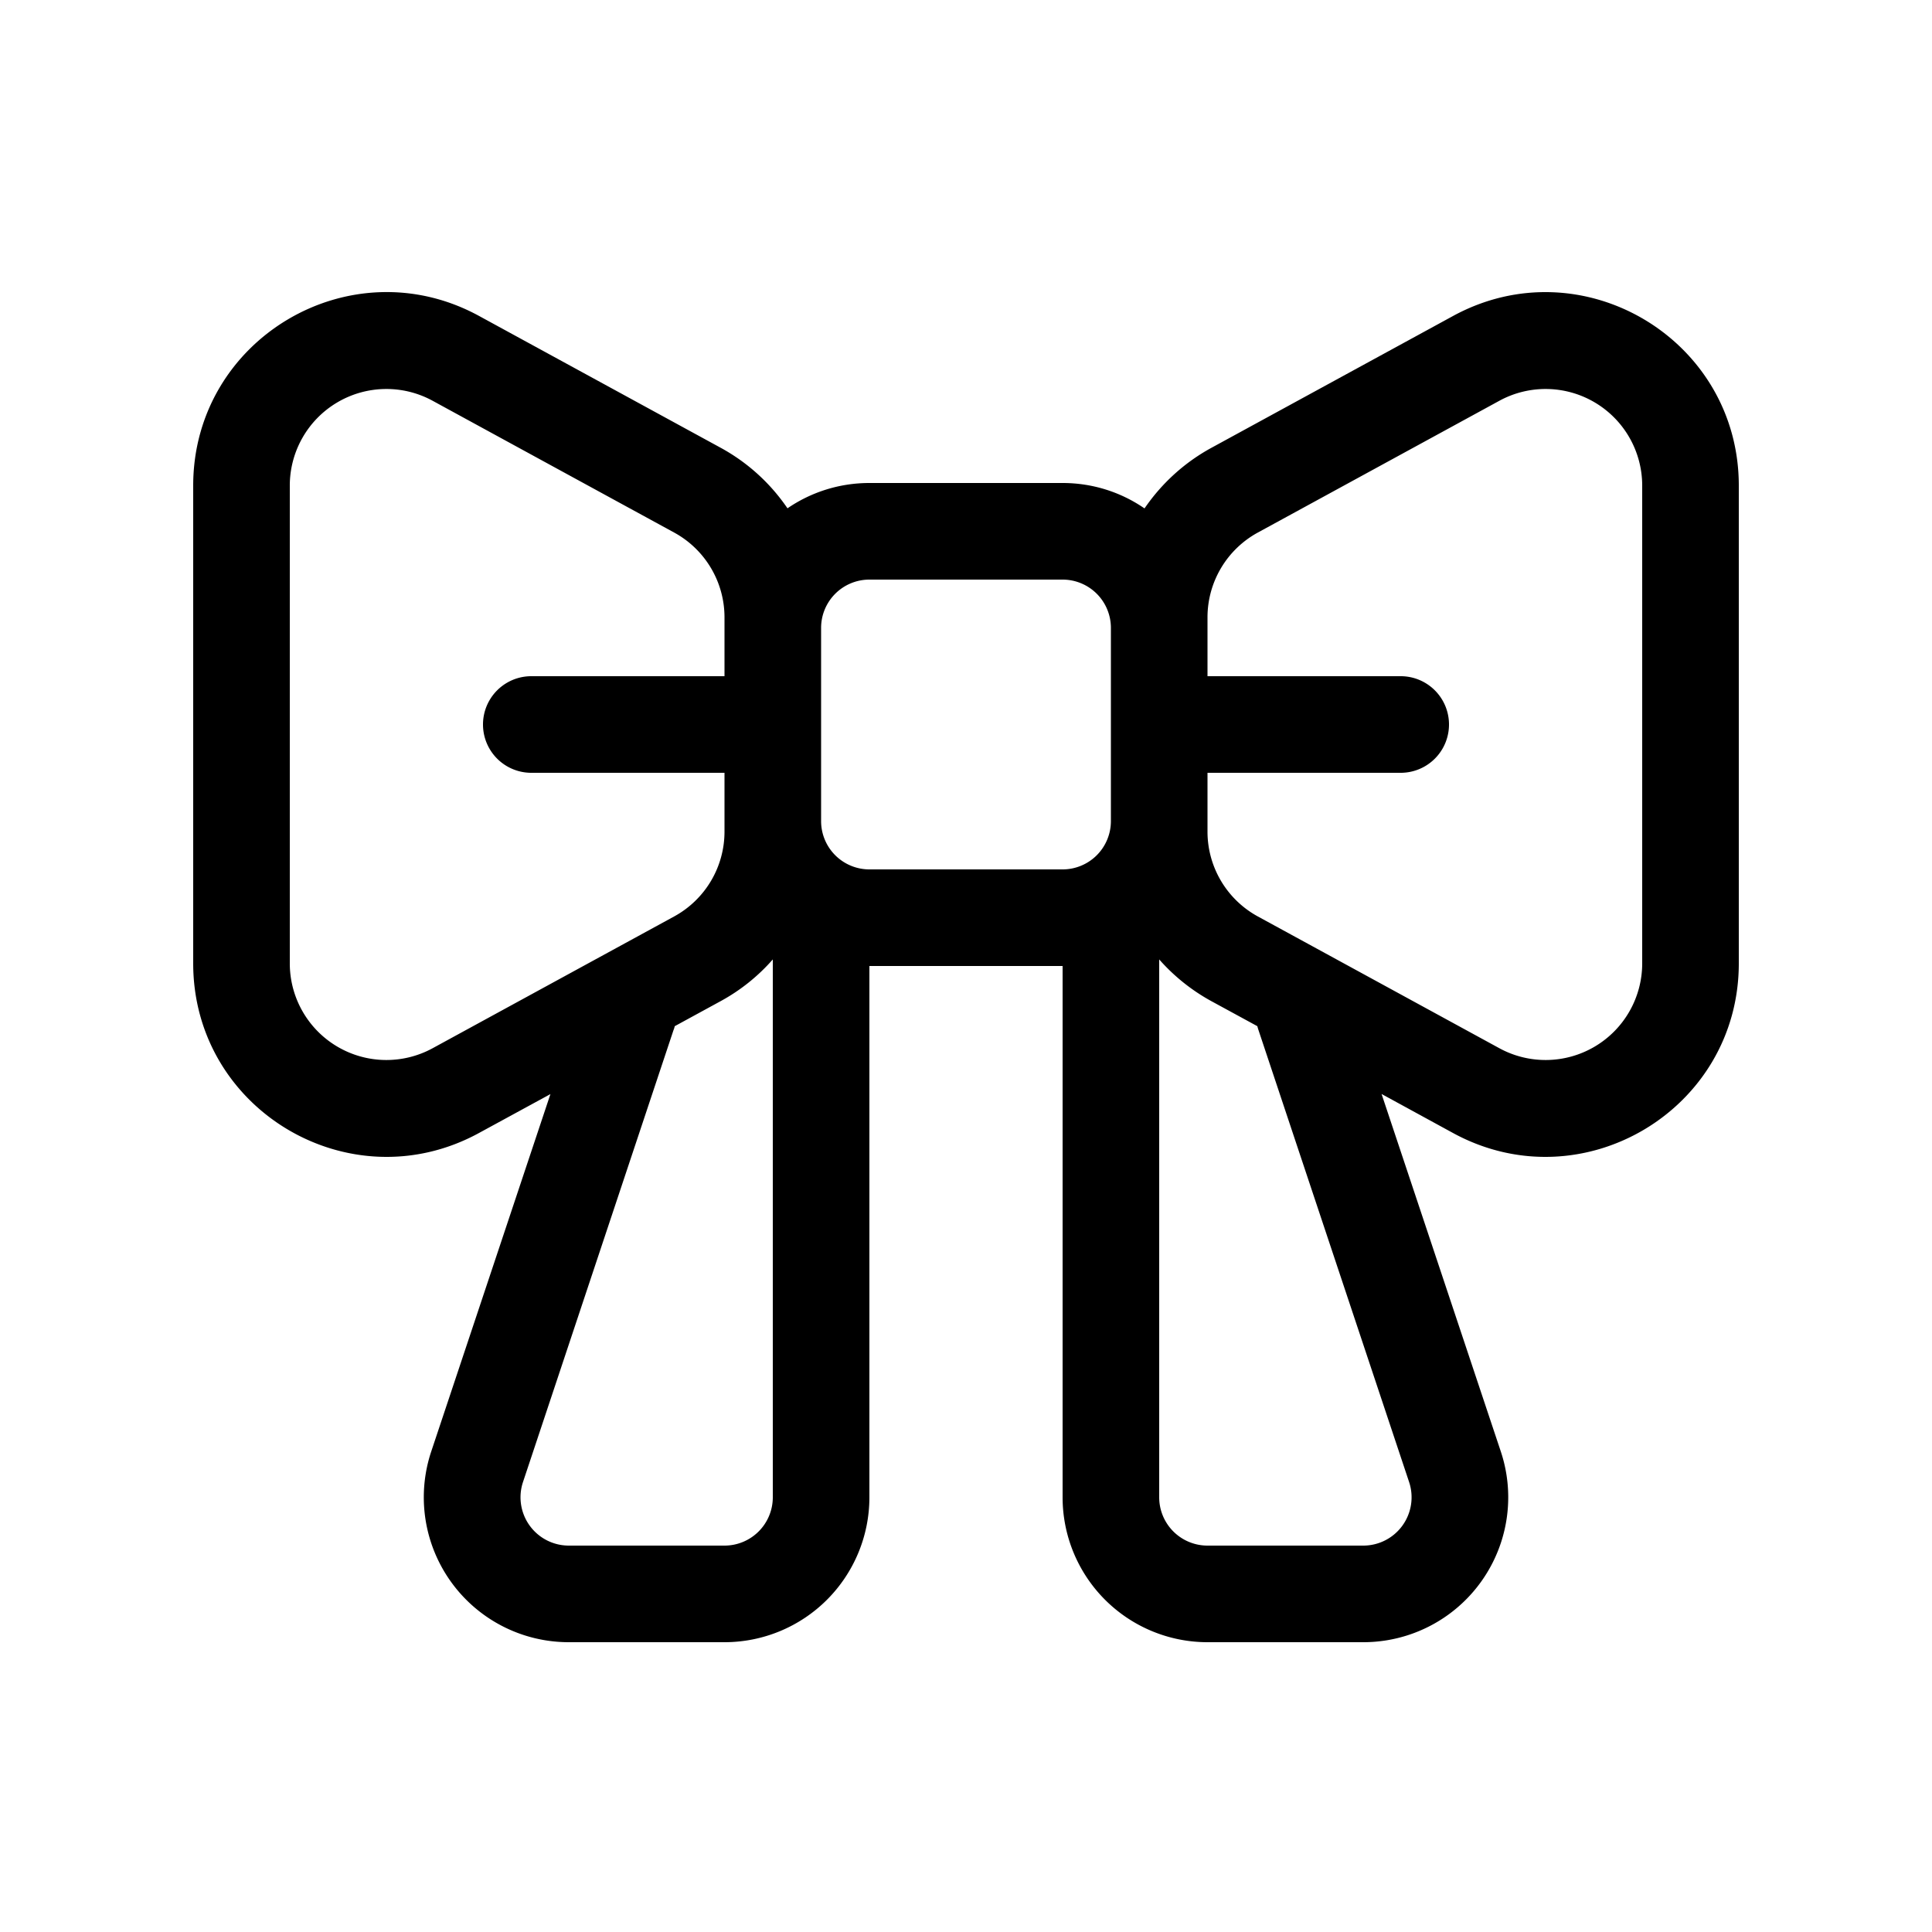 <svg xmlns="http://www.w3.org/2000/svg" aria-hidden="true" role="img" width="20" height="20" fill="currentColor" class="fluent fluent-bow-tie" viewBox="0 0 20 20"><path d="M11 10H9v5.5A1.5 1.5 0 0 1 7.5 17H5.887a1.5 1.5 0 0 1-1.423-1.974l1.234-3.7l-.74.403C3.625 12.456 2 11.491 2 9.973V5.027C2 3.509 3.625 2.544 4.958 3.27l2.5 1.364c.283.154.518.37.694.628C8.393 5.097 8.685 5 9 5h2c.315 0 .607.097.848.263c.176-.257.411-.474.694-.628l2.5-1.364C16.375 2.544 18 3.509 18 5.027v4.946c0 1.518-1.625 2.483-2.958 1.756l-.74-.404l1.234 3.7A1.5 1.5 0 0 1 14.113 17H12.5a1.5 1.5 0 0 1-1.5-1.5V10Zm6-4.973a1 1 0 0 0-1.479-.878l-2.5 1.364a1 1 0 0 0-.521.877V7h2a.5.5 0 0 1 0 1h-2v.61a1 1 0 0 0 .521.877l2.5 1.364A1 1 0 0 0 17 9.973V5.027Zm-5 4.905V15.5a.5.5 0 0 0 .5.5h1.613a.5.5 0 0 0 .474-.658l-1.561-4.684a.442.442 0 0 1-.01-.035l-.474-.258A1.997 1.997 0 0 1 12 9.932Zm-5.026.726l-1.56 4.684a.5.5 0 0 0 .473.658H7.5a.5.5 0 0 0 .5-.5V9.932c-.152.173-.334.32-.542.433l-.473.258a.5.5 0 0 1-.01.035ZM11.5 6.5A.5.5 0 0 0 11 6H9a.5.5 0 0 0-.5.5v2A.5.5 0 0 0 9 9h2a.5.5 0 0 0 .5-.5v-2ZM7.5 8h-2a.5.5 0 0 1 0-1h2v-.61a1 1 0 0 0-.521-.877l-2.5-1.364A1 1 0 0 0 3 5.027v4.946a1 1 0 0 0 1.479.878l2.5-1.364A1 1 0 0 0 7.5 8.61V8Z"/></svg>
